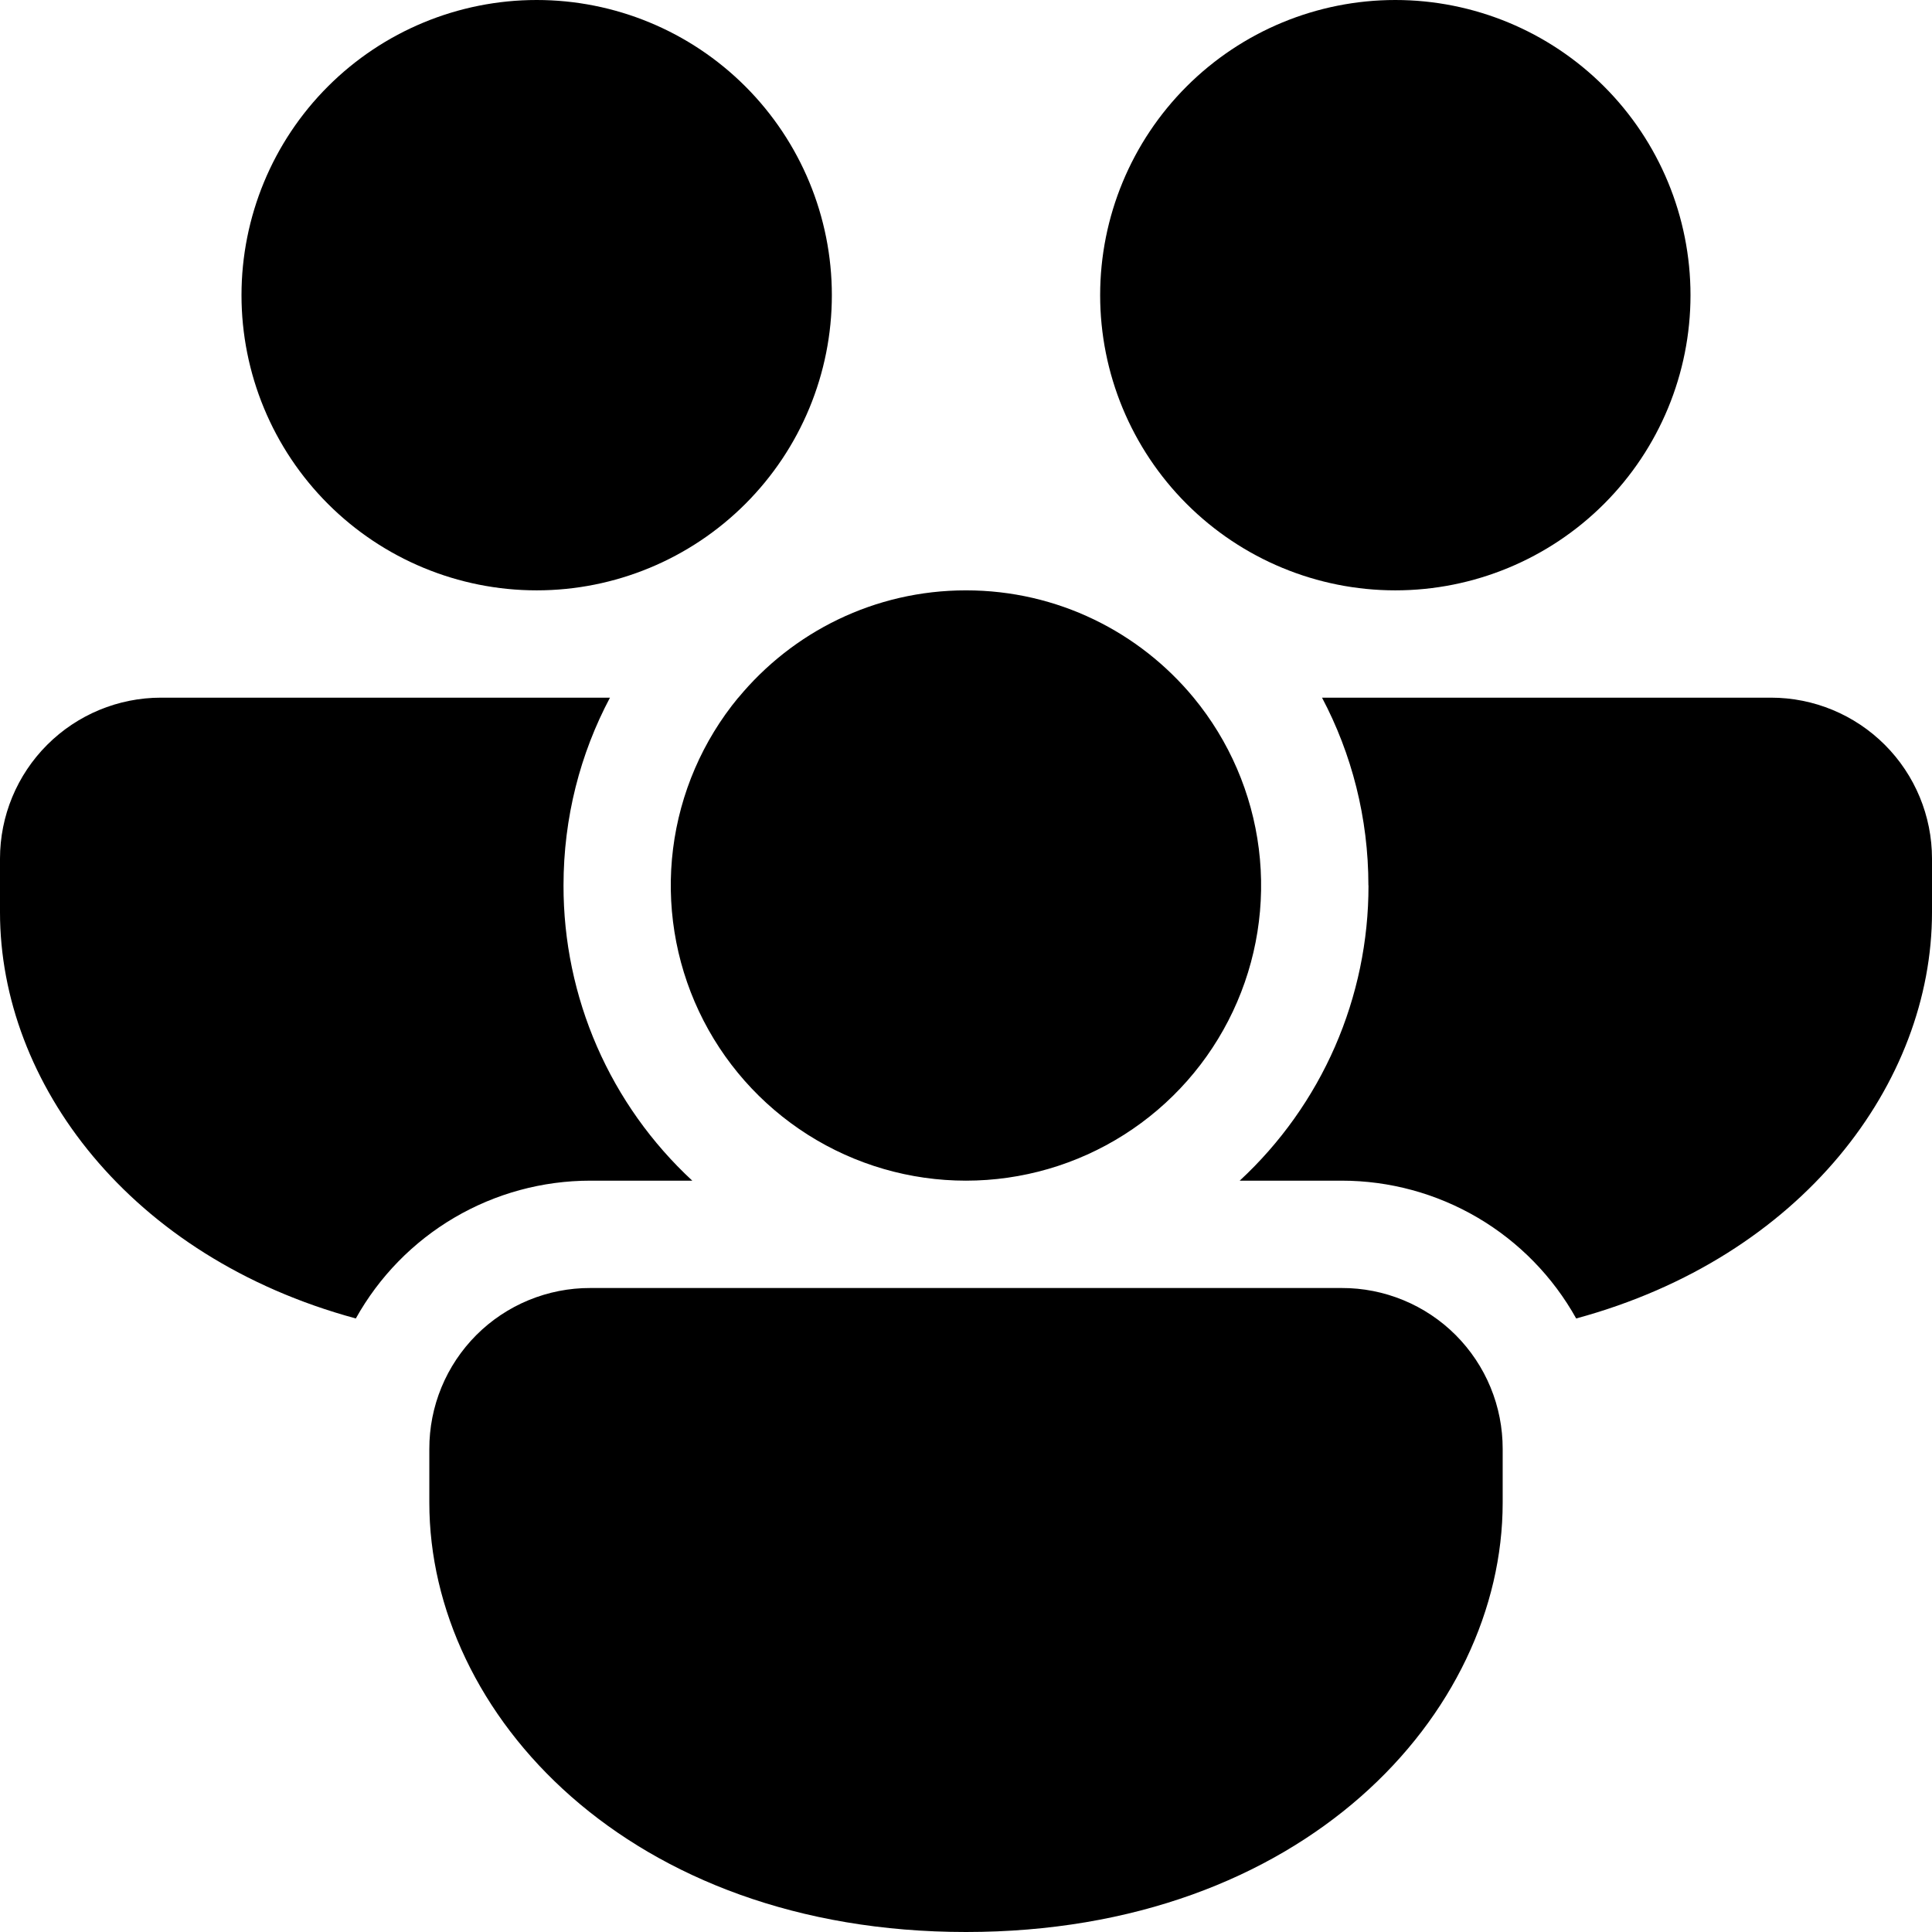 <svg width="46" height="46" viewBox="0 0 46 46" fill="none" xmlns="http://www.w3.org/2000/svg">
<path d="M17.58 16.611C18.868 15.052 20.818 14.056 23 14.056C25.182 14.056 27.132 15.052 28.42 16.611C29.268 17.639 29.806 18.887 29.972 20.21C30.138 21.532 29.924 22.874 29.355 24.08C28.787 25.285 27.888 26.304 26.762 27.018C25.637 27.732 24.331 28.111 22.999 28.111C21.666 28.111 20.361 27.732 19.235 27.018C18.11 26.304 17.21 25.285 16.642 24.08C16.074 22.874 15.86 21.532 16.025 20.21C16.191 18.887 16.729 17.639 17.577 16.611M32.581 21.083C32.581 19.468 32.182 17.945 31.477 16.611H42.167C43.183 16.611 44.158 17.015 44.877 17.734C45.596 18.453 46 19.428 46 20.444V21.722C46 25.778 42.918 29.931 37.528 31.392C36.974 30.398 36.165 29.569 35.183 28.992C34.201 28.415 33.083 28.111 31.944 28.111H29.517C30.485 27.215 31.258 26.128 31.786 24.918C32.313 23.709 32.585 22.403 32.583 21.083M31.944 30.667C32.448 30.665 32.947 30.764 33.413 30.956C33.879 31.148 34.302 31.43 34.658 31.786C35.014 32.143 35.297 32.566 35.489 33.032C35.681 33.497 35.779 33.996 35.778 34.5V35.778C35.778 40.815 31.024 46 23 46C14.976 46 10.222 40.815 10.222 35.778V34.5C10.221 33.996 10.319 33.497 10.511 33.032C10.703 32.566 10.986 32.143 11.342 31.786C11.698 31.43 12.121 31.148 12.587 30.956C13.053 30.764 13.552 30.665 14.056 30.667H31.944ZM0 21.722C0 25.778 3.082 29.931 8.472 31.392C9.026 30.398 9.835 29.569 10.817 28.992C11.799 28.415 12.917 28.111 14.056 28.111H16.483C15.515 27.215 14.742 26.128 14.214 24.918C13.687 23.709 13.415 22.403 13.417 21.083C13.417 19.468 13.815 17.945 14.523 16.611H3.833C2.817 16.611 1.842 17.015 1.123 17.734C0.404 18.453 0 19.428 0 20.444V21.722ZM19.806 7.028C19.806 5.164 19.065 3.376 17.747 2.058C16.429 0.74 14.642 0 12.778 0C10.914 0 9.126 0.74 7.808 2.058C6.49 3.376 5.75 5.164 5.75 7.028C5.75 8.892 6.49 10.679 7.808 11.997C9.126 13.315 10.914 14.056 12.778 14.056C14.642 14.056 16.429 13.315 17.747 11.997C19.065 10.679 19.806 8.892 19.806 7.028ZM40.25 7.028C40.25 5.164 39.51 3.376 38.192 2.058C36.874 0.74 35.086 0 33.222 0C31.358 0 29.571 0.74 28.253 2.058C26.935 3.376 26.194 5.164 26.194 7.028C26.194 8.892 26.935 10.679 28.253 11.997C29.571 13.315 31.358 14.056 33.222 14.056C35.086 14.056 36.874 13.315 38.192 11.997C39.51 10.679 40.25 8.892 40.25 7.028Z" fill="black"/>
</svg>
